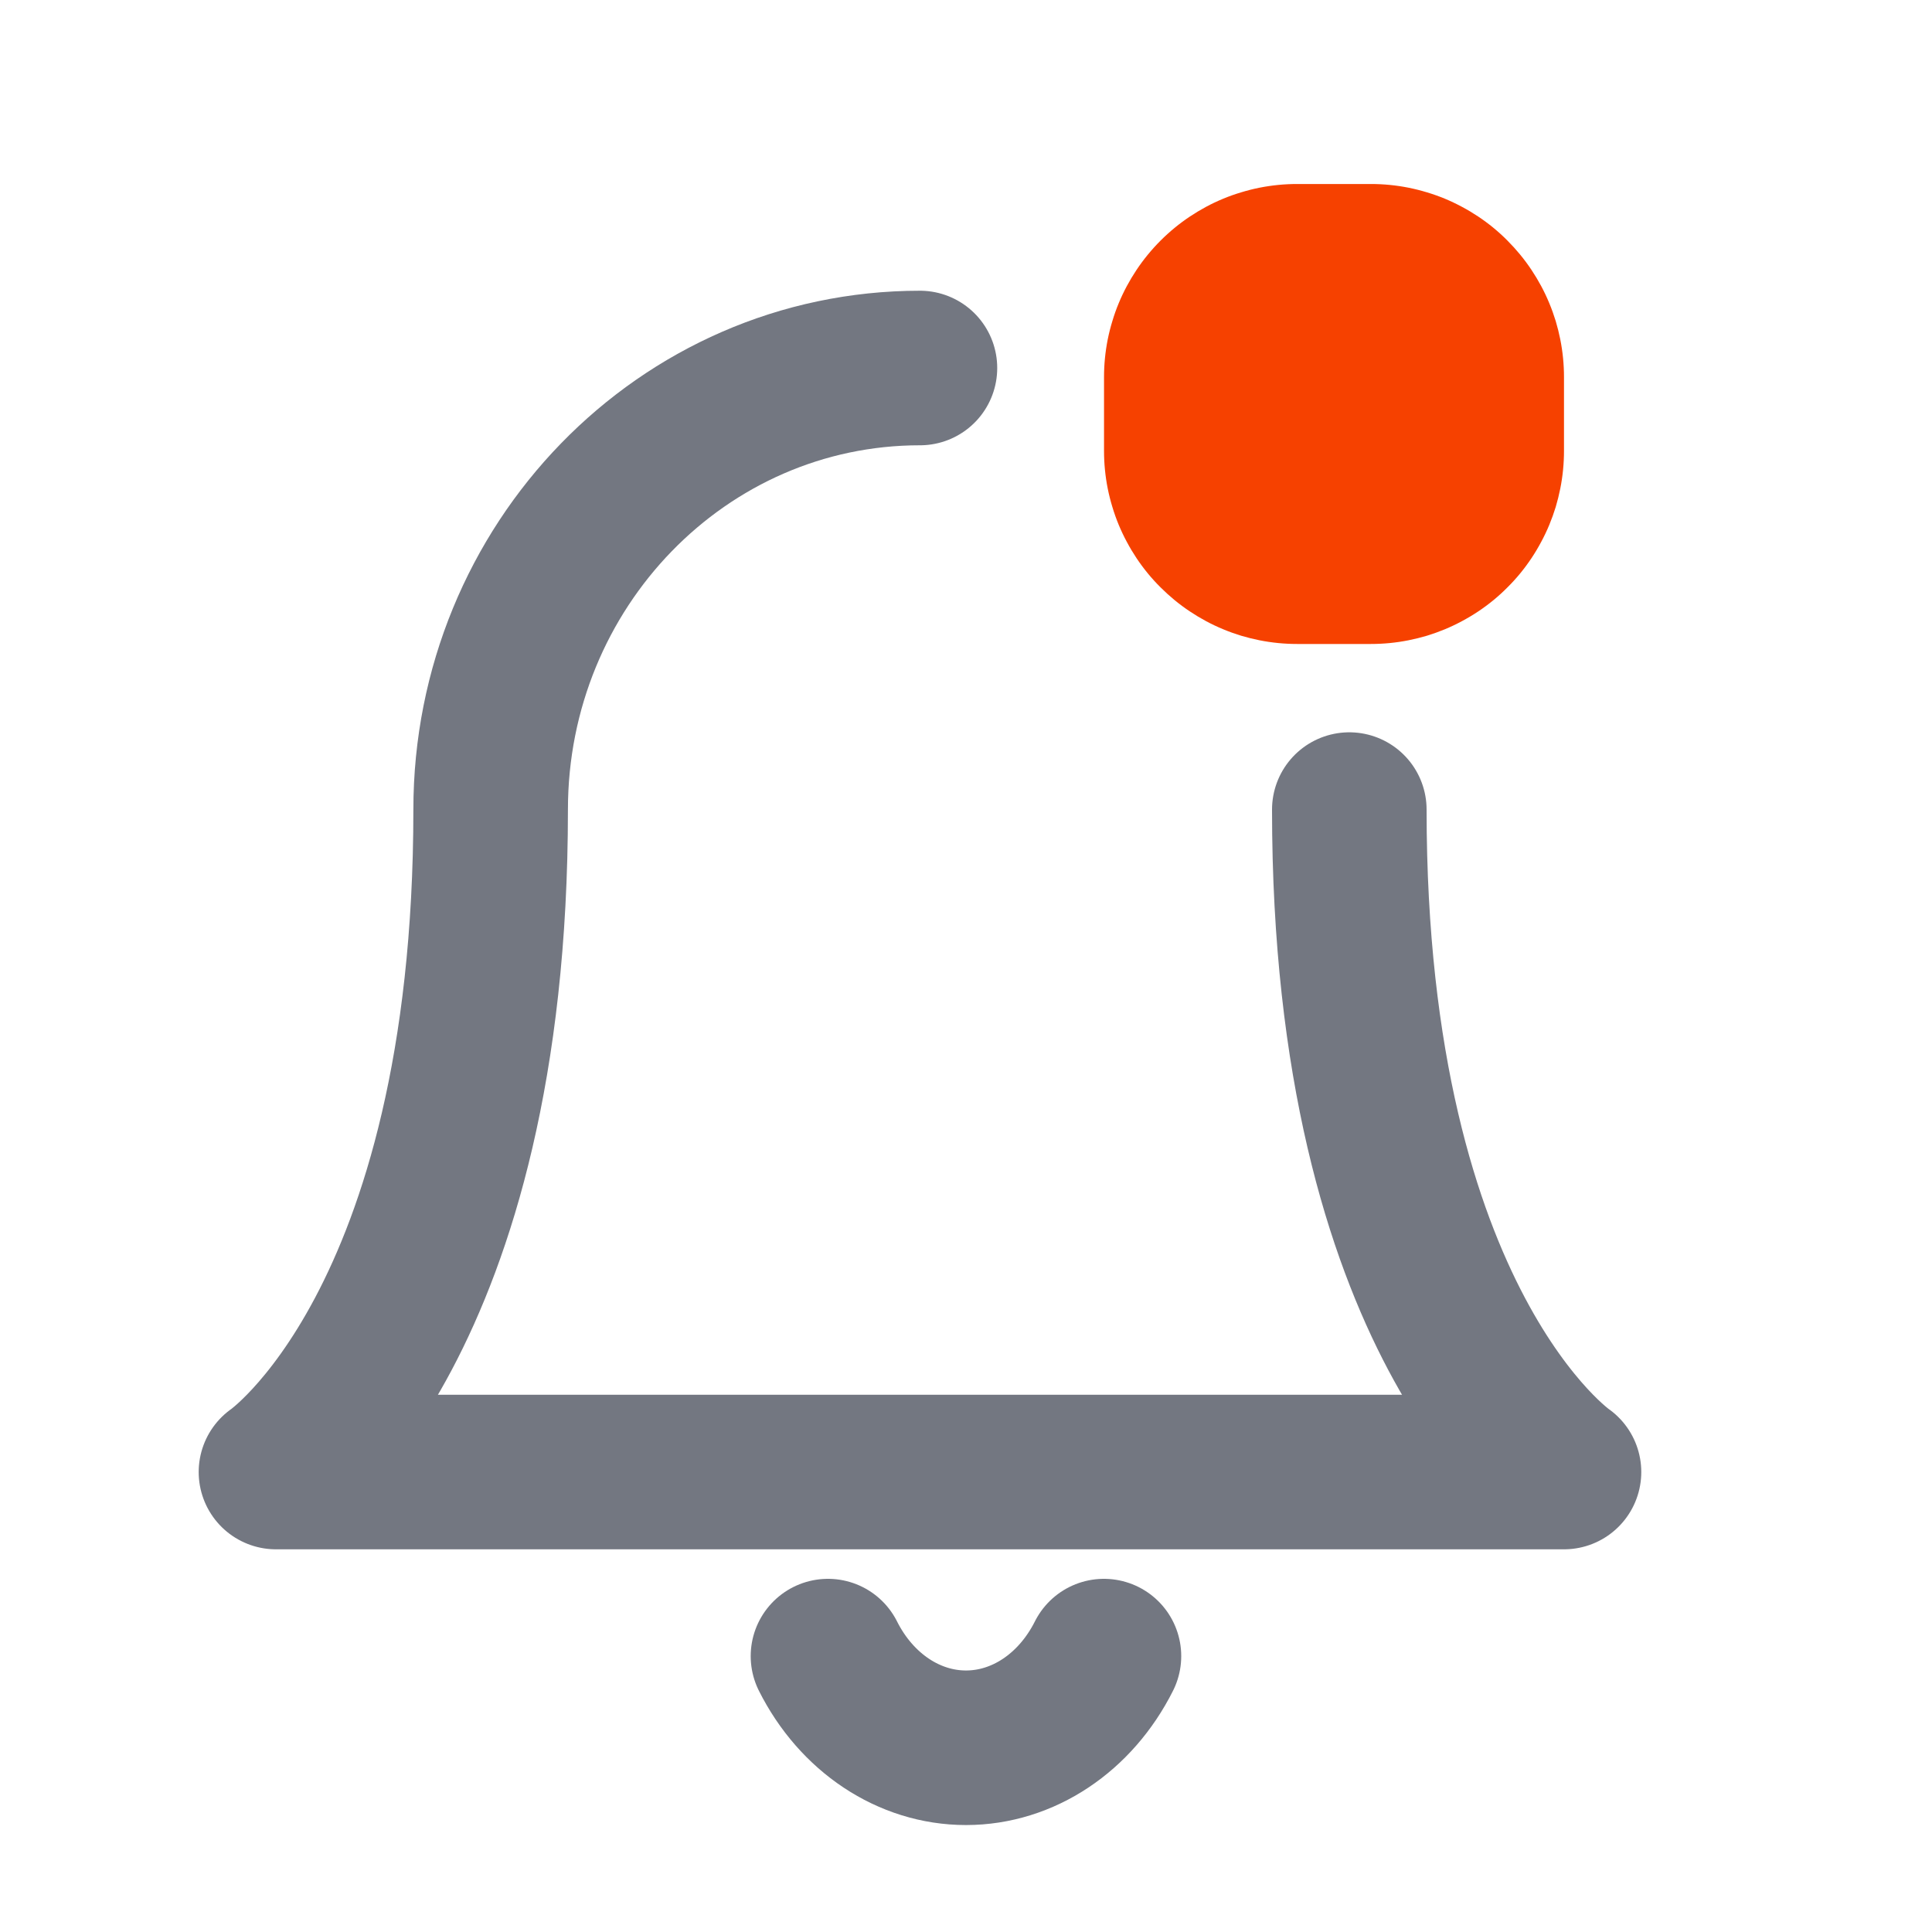 <?xml version="1.0" encoding="utf-8"?>
<svg width="25px" height="25px" viewBox="0 0 25 25" version="1.1" xmlns:xlink="http://www.w3.org/1999/xlink" xmlns="http://www.w3.org/2000/svg">
  <defs>
    <filter id="filter_1">
      <feColorMatrix in="SourceGraphic" type="matrix" values="0 0 0 0 0.847 0 0 0 0 0.847 0 0 0 0 0.847 0 0 0 1 0" />
    </filter>
  </defs>
  <g id="IconBasicBell-+-Notification" filter="url(#filter_1)">
    <g id="bell" transform="translate(3.571 4.365)">
      <path d="M8.333 0C5.265 -4.22942e-16 2.778 2.558 2.778 5.714C2.778 12.381 0 14.286 0 14.286L16.667 14.286C16.667 14.286 13.889 12.381 13.889 5.714" transform="translate(0 0.397)" id="Path" fill="none" fill-rule="evenodd" stroke="#737781" stroke-width="2" stroke-linecap="round" stroke-linejoin="round" />
      <path d="M3.571 0.002C3.202 0.736 2.522 1.188 1.786 1.188C1.05 1.188 0.369 0.736 0 0.002" transform="translate(7.143 17.063)" id="Path" fill="none" fill-rule="evenodd" stroke="#737781" stroke-width="2" stroke-linecap="round" stroke-linejoin="round" />
    </g>
    <path d="M2.499 0L3.453 0Q3.576 0 3.698 0.012Q3.821 0.024 3.941 0.048Q4.061 0.072 4.179 0.108Q4.296 0.143 4.41 0.19Q4.523 0.237 4.631 0.295Q4.74 0.353 4.842 0.421Q4.944 0.489 5.039 0.567Q5.134 0.645 5.22 0.732Q5.307 0.819 5.385 0.914Q5.463 1.009 5.531 1.111Q5.599 1.213 5.657 1.321Q5.715 1.429 5.762 1.543Q5.809 1.656 5.845 1.774Q5.88 1.891 5.904 2.011Q5.928 2.132 5.94 2.254Q5.952 2.376 5.952 2.499L5.952 3.453Q5.952 3.576 5.94 3.698Q5.928 3.821 5.904 3.941Q5.88 4.061 5.845 4.179Q5.809 4.296 5.762 4.41Q5.715 4.523 5.657 4.631Q5.599 4.74 5.531 4.842Q5.463 4.944 5.385 5.039Q5.307 5.134 5.22 5.22Q5.134 5.307 5.039 5.385Q4.944 5.463 4.842 5.531Q4.74 5.599 4.631 5.657Q4.523 5.715 4.41 5.762Q4.296 5.809 4.179 5.845Q4.061 5.88 3.941 5.904Q3.821 5.928 3.698 5.94Q3.576 5.952 3.453 5.952L2.499 5.952Q2.376 5.952 2.254 5.94Q2.132 5.928 2.011 5.904Q1.891 5.88 1.774 5.845Q1.656 5.809 1.543 5.762Q1.429 5.715 1.321 5.657Q1.213 5.599 1.111 5.531Q1.009 5.463 0.914 5.385Q0.819 5.307 0.732 5.22Q0.645 5.134 0.567 5.039Q0.489 4.944 0.421 4.842Q0.353 4.74 0.295 4.631Q0.237 4.523 0.19 4.41Q0.143 4.296 0.108 4.179Q0.072 4.061 0.048 3.941Q0.024 3.821 0.012 3.698Q0 3.576 0 3.453L0 2.499Q0 2.376 0.012 2.254Q0.024 2.132 0.048 2.011Q0.072 1.891 0.108 1.774Q0.143 1.656 0.19 1.543Q0.237 1.429 0.295 1.321Q0.353 1.213 0.421 1.111Q0.489 1.009 0.567 0.914Q0.645 0.819 0.732 0.732Q0.819 0.645 0.914 0.567Q1.009 0.489 1.111 0.421Q1.213 0.353 1.321 0.295Q1.429 0.237 1.543 0.19Q1.656 0.143 1.774 0.108Q1.891 0.072 2.011 0.048Q2.132 0.024 2.254 0.012Q2.376 0 2.499 0Z" transform="translate(14.286 2.381)" id="Rectangle" fill="#F64100" fill-rule="evenodd" stroke="none" />
  </g>
</svg>